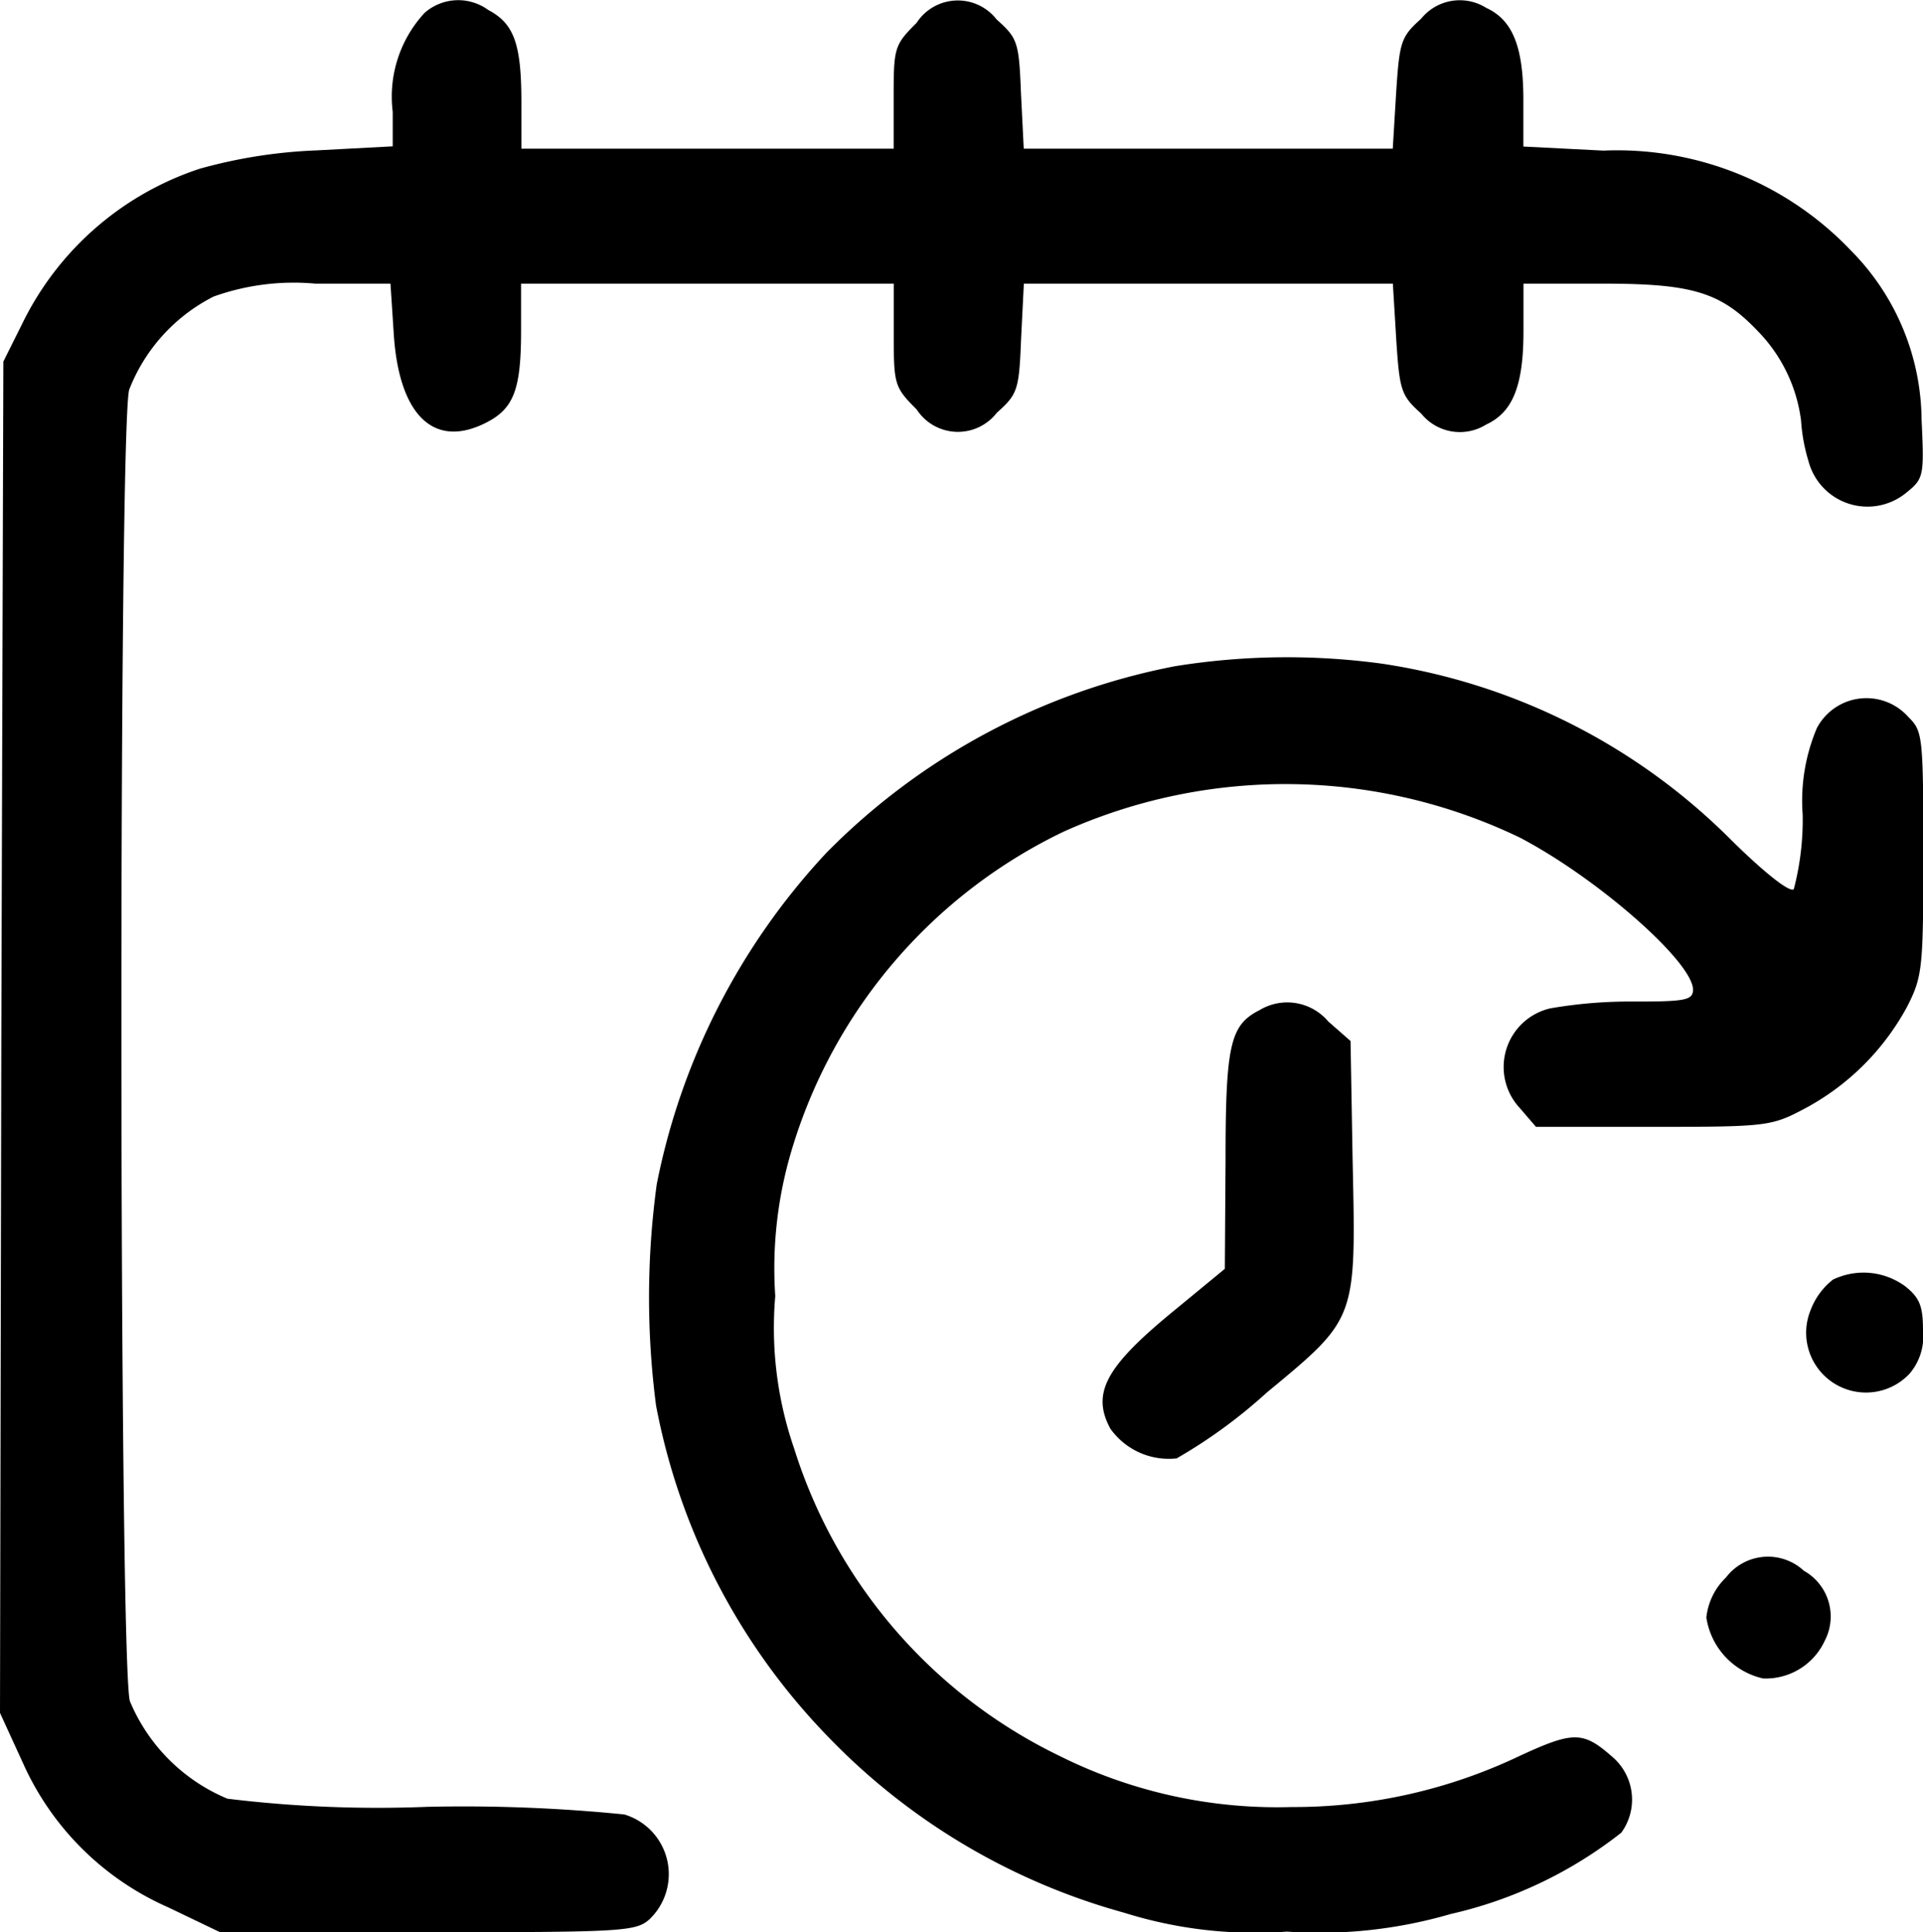 <svg xmlns="http://www.w3.org/2000/svg" width="18.906" height="19" viewBox="0 0 18.906 19">
  <g id="deadline_1_" data-name="deadline (1)" transform="translate(-0.2 19.166)">
    <path id="Path_93" data-name="Path 93" d="M4.374-19.039a1.212,1.212,0,0,0-.313.972v.34l-.752.04a4.959,4.959,0,0,0-1.145.18A2.976,2.976,0,0,0,.419-15.984l-.186.373L.213-8.967.2-2.323l.226.493A2.793,2.793,0,0,0,1.851-.413l.513.246H4.4c1.911,0,2.05-.007,2.184-.126a.613.613,0,0,0-.246-1.032A15.849,15.849,0,0,0,4.4-1.4a12.2,12.2,0,0,1-1.964-.08,1.78,1.78,0,0,1-.959-.959c-.107-.366-.113-12.509-.007-12.895A1.729,1.729,0,0,1,2.3-16.25,2.338,2.338,0,0,1,3.3-16.377h.739l.033.506c.053.779.386,1.112.885.872.293-.14.366-.326.366-.919v-.459H8.987v.506c0,.486.007.513.226.732a.483.483,0,0,0,.786.033c.206-.186.22-.22.24-.732l.027-.539h3.628l.033.546c.033.506.047.553.246.732a.488.488,0,0,0,.639.107c.26-.12.366-.379.366-.919v-.466h.786c.885,0,1.158.087,1.524.473a1.536,1.536,0,0,1,.419.872,1.769,1.769,0,0,0,.073.4.6.6,0,0,0,.959.313c.173-.14.18-.16.153-.719A2.389,2.389,0,0,0,18.4-16.7a3.174,3.174,0,0,0-2.437-.985l-.786-.04v-.459c0-.526-.107-.786-.366-.905a.488.488,0,0,0-.639.107c-.2.18-.213.226-.246.732l-.033.546H10.265l-.027-.539c-.02-.513-.033-.546-.24-.732a.483.483,0,0,0-.786.033c-.22.22-.226.246-.226.732v.506H5.326v-.459c0-.573-.073-.772-.326-.905A.5.5,0,0,0,4.374-19.039Z"/>
    <path id="Path_94" data-name="Path 94" d="M11.75-12.615a6.557,6.557,0,0,0-3.422,1.831A6.668,6.668,0,0,0,6.657-7.523,8.22,8.22,0,0,0,6.65-5.346,6.376,6.376,0,0,0,8.321-2.11,6.4,6.4,0,0,0,11.251-.359a4.3,4.3,0,0,0,1.6.186,4.606,4.606,0,0,0,1.611-.173,4.221,4.221,0,0,0,1.678-.8.553.553,0,0,0-.073-.732c-.3-.266-.386-.273-.932-.02a5.158,5.158,0,0,1-2.237.5A4.79,4.79,0,0,1,10.618-1.9a5.027,5.027,0,0,1-2.61-3.022,3.635,3.635,0,0,1-.186-1.5,4.052,4.052,0,0,1,.16-1.431,5.085,5.085,0,0,1,2.676-3.136,5.314,5.314,0,0,1,4.487.06c.772.406,1.691,1.218,1.7,1.491,0,.107-.073.12-.579.12a4.566,4.566,0,0,0-.825.067.592.592,0,0,0-.3.979l.16.186h1.158c1.118,0,1.158-.007,1.485-.18a2.462,2.462,0,0,0,1.005-1c.153-.3.16-.379.16-1.511,0-1.158-.007-1.2-.146-1.338a.551.551,0,0,0-.9.107,1.833,1.833,0,0,0-.14.852,2.7,2.7,0,0,1-.087.732c-.033.04-.273-.146-.606-.473a6.129,6.129,0,0,0-3.448-1.744A6.926,6.926,0,0,0,11.75-12.615Z"/>
    <path id="Path_95" data-name="Path 95" d="M12.582-9.233c-.286.146-.333.333-.333,1.478L12.242-6.69l-.526.433c-.646.533-.786.792-.6,1.138a.705.705,0,0,0,.652.293,5.066,5.066,0,0,0,.885-.646c.892-.739.879-.712.845-2.3l-.02-1.158-.22-.193A.527.527,0,0,0,12.582-9.233Z"/>
    <path id="Path_96" data-name="Path 96" d="M18.221-6.584a.687.687,0,0,0-.22.3.588.588,0,0,0,.972.626.565.565,0,0,0,.133-.426c0-.24-.033-.32-.173-.433A.693.693,0,0,0,18.221-6.584Z"/>
    <path id="Path_97" data-name="Path 97" d="M17.169-3.655a.64.64,0,0,0-.193.393.725.725,0,0,0,.559.6.64.64,0,0,0,.606-.373.515.515,0,0,0-.206-.686A.519.519,0,0,0,17.169-3.655Z"/>
  </g>
</svg>
